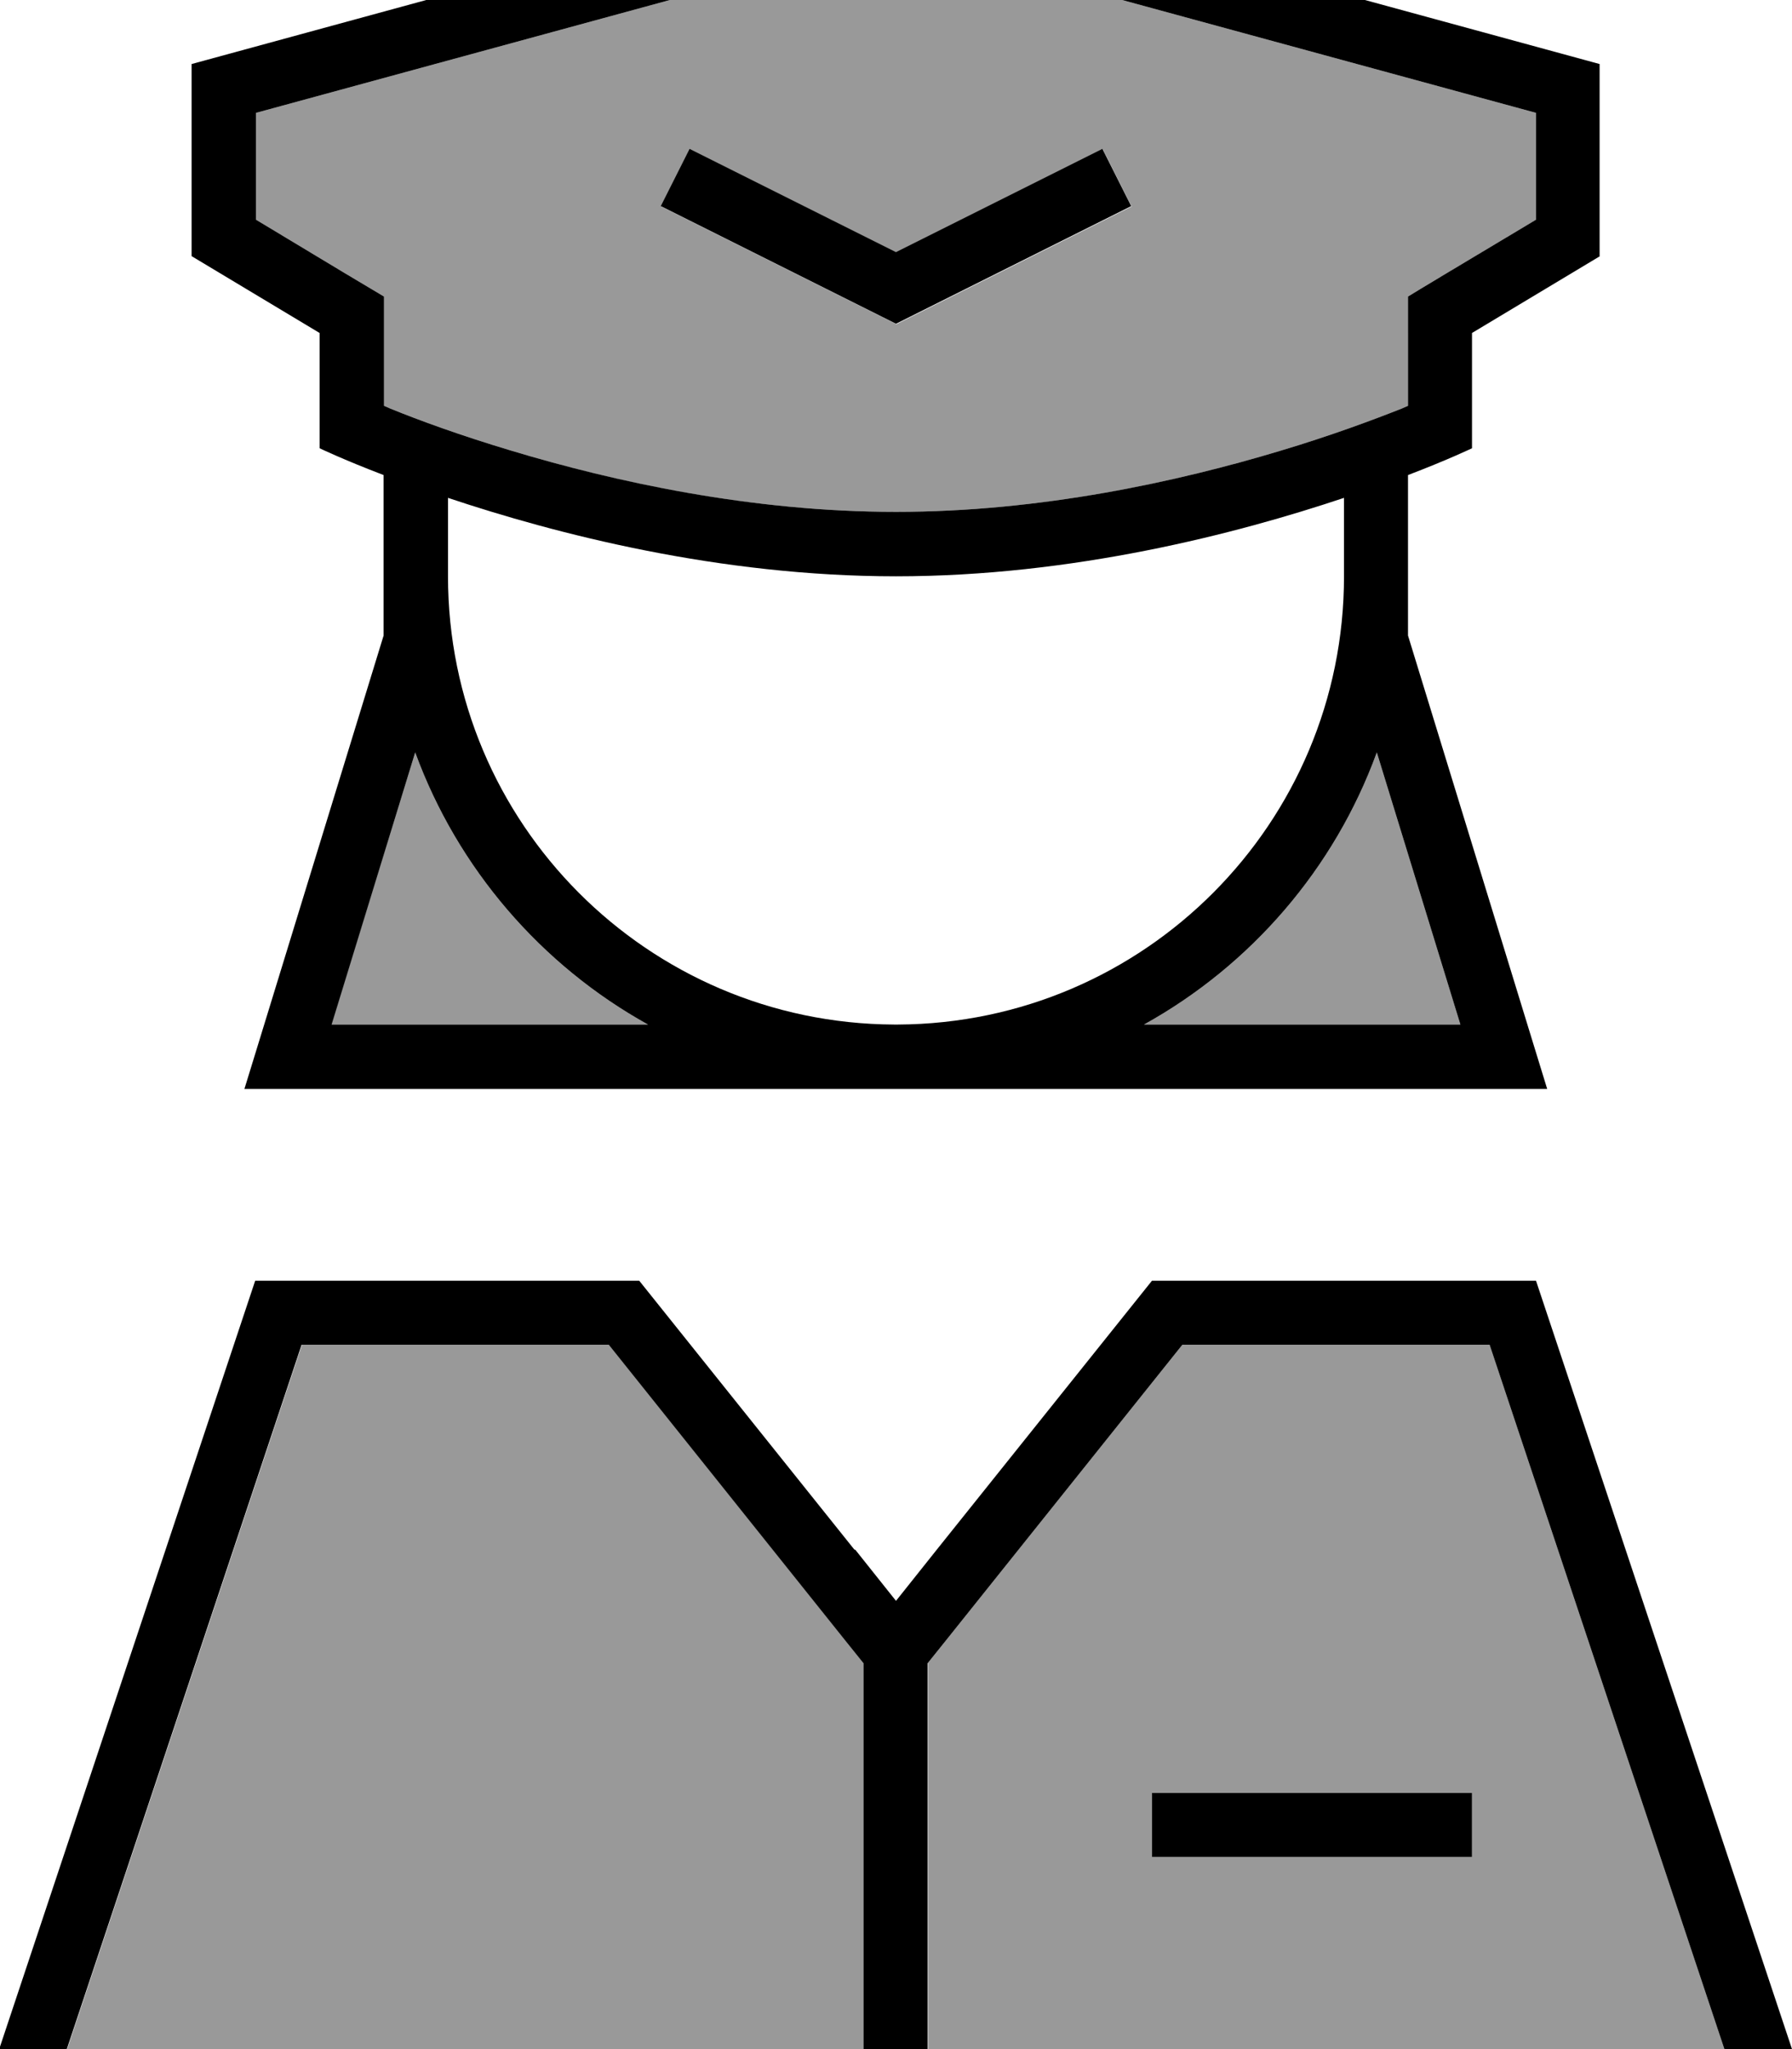 <svg xmlns="http://www.w3.org/2000/svg" viewBox="0 0 448 512"><!--! Font Awesome Pro 7.0.0 by @fontawesome - https://fontawesome.com License - https://fontawesome.com/license (Commercial License) Copyright 2025 Fonticons, Inc. --><path style="fill:currentColor;opacity:.4" d="M16.9 512l199.1 0 0-96.4-4.5-5.6-59.2-74-76.8 0-58.7 176zM64 28.2l0 26.7C82.9 66.3 93.6 72.7 96 74.1l0 27.3 1.6 .7c7.1 2.9 17.5 6.7 30.2 10.5 25.3 7.7 59.4 15.2 95.5 15.3 .2 0 .5 0 .7 0l.7 0c36-.1 70.1-7.6 95.5-15.3 12.7-3.8 23.1-7.7 30.2-10.5l1.6-.7 0-27.3c2.4-1.5 13.1-7.9 32-19.2l0-26.7-160-43.6-160 43.6zM82.8 256l79.2 0c-26.7-14.8-47.6-39-58.2-68L82.8 256zM165.3 51.6l7.2-14.3 51.6 25.8 51.6-25.8 7.2 14.3-7.2 3.6-48 24-3.6 1.8-3.6-1.8-48-24-7.2-3.6zm66.7 364l0 96.4 199.1 0-58.7-176-76.8 0-59.2 74-4.5 5.6zM286 256l79.1 0-20.9-68c-10.6 29.1-31.5 53.2-58.2 68zm2 192l80 0 0 16-80 0 0-16z"/><path style="fill:currentColor;opacity:1" d="M400 64l-32 19.2 0 28.8s-5.8 2.8-16 6.7l0 40.1 31.6 102.9 3.2 10.4-325.7 0 3.2-10.4 31.6-102.9 0-40.1c-10.2-3.9-16-6.7-16-6.7l0-28.8-32-19.2 0-48 176-48 176 48 0 48zM112 124.4l0 19.6c0 61.7 49.9 111.7 111.5 112l1 0c61.6-.3 111.5-50.3 111.5-112l0-19.6c-26.9 9-67.8 19.6-112 19.6s-85.1-10.6-112-19.6zM344.2 188c-10.6 29.1-31.5 53.2-58.2 68l79.1 0-20.9-68zM162 256c-26.7-14.8-47.6-39-58.2-68l-20.9 68 79.2 0zM352 83.2l0-9.1c2.4-1.5 13.1-7.9 32-19.2l0-26.7-160-43.6-160 43.6 0 26.7C82.9 66.3 93.6 72.7 96 74.1l0 27.3 1.6 .7c7.1 2.9 17.5 6.7 30.2 10.5 25.5 7.7 59.9 15.3 96.2 15.3s70.7-7.6 96.2-15.3c12.7-3.8 23.1-7.7 30.2-10.5l1.6-.7 0-18.3zm-138.2 304l10.2 12.8 10.2-12.8 53.8-67.2 96 0 64 192-16.9 0-58.7-176-76.8 0-59.2 74-4.5 5.6 0 96.4-16 0 0-96.4-4.5-5.6-59.2-74-76.8 0-58.7 176-16.9 0 64-192 96 0 53.8 67.2zM288 448l80 0 0 16-80 0 0-16zM179.6 40.8l44.4 22.2 51.6-25.8 7.2 14.3-7.2 3.6-48 24-3.6 1.8-3.6-1.8-48-24-7.2-3.6 7.2-14.3 7.2 3.6z"/></svg>